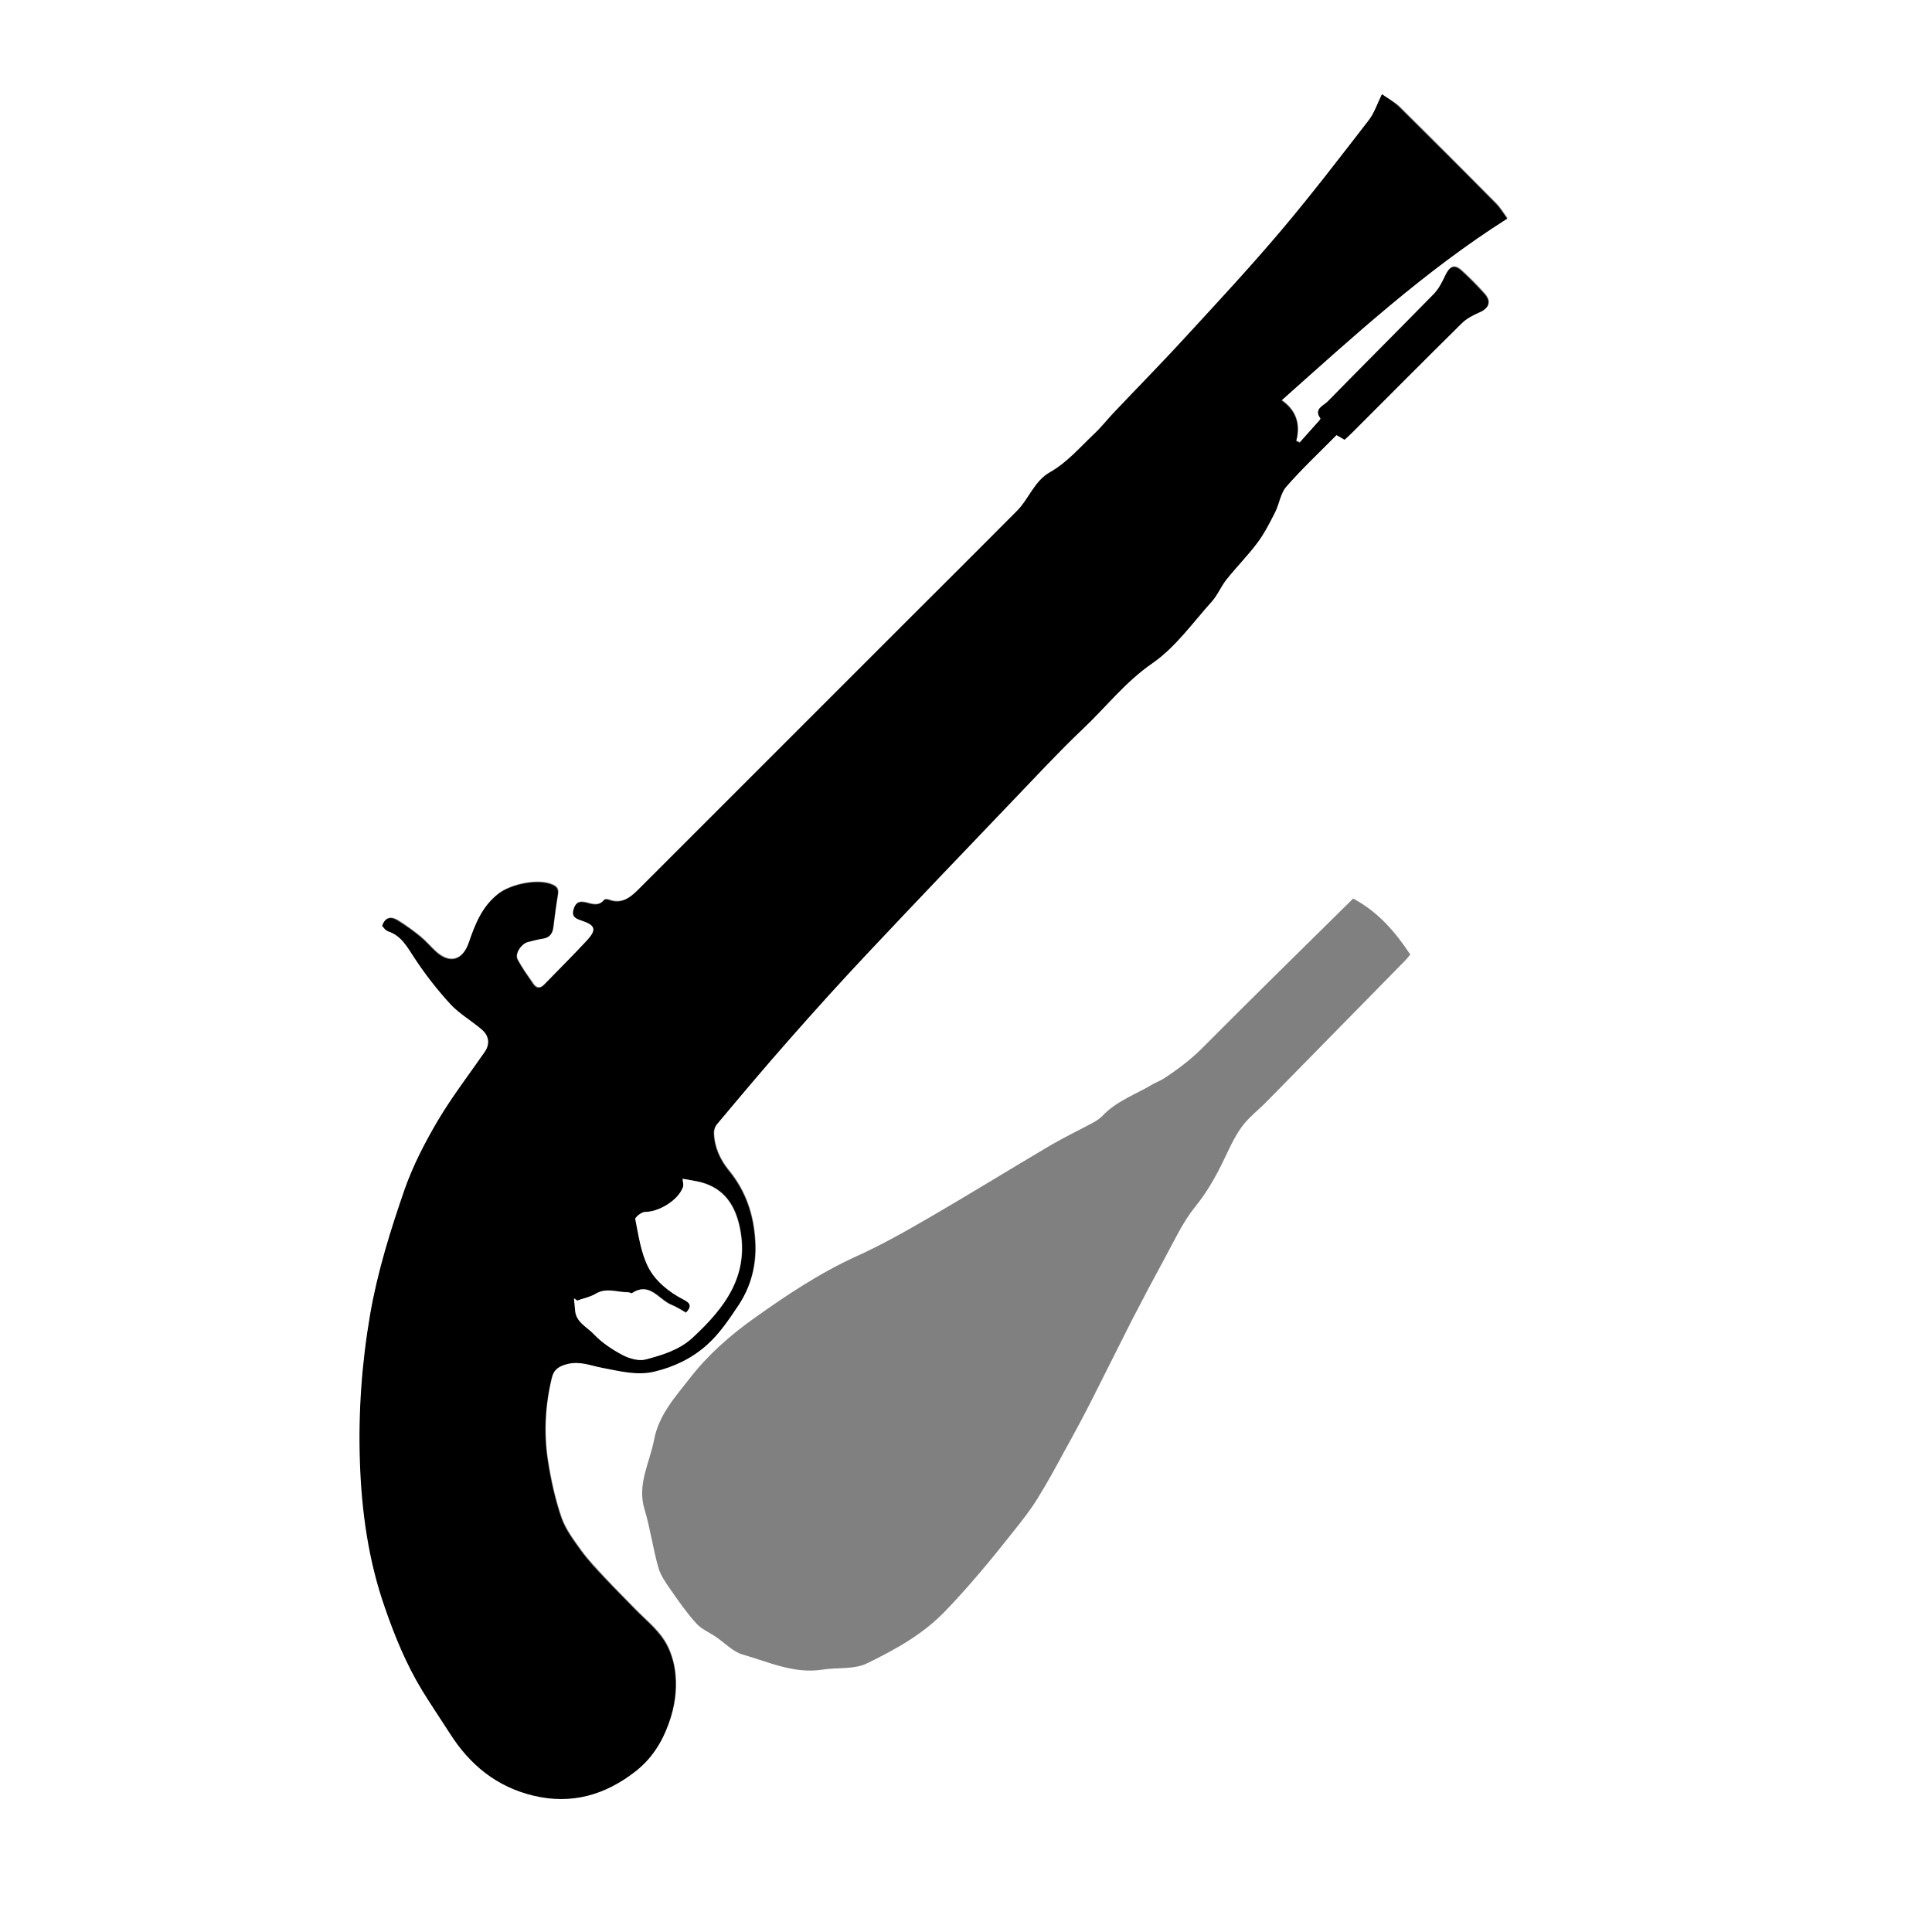 <!-- Generator: Adobe Illustrator 27.9.0, SVG Export Plug-In . SVG Version: 6.00 Build 0)  --><svg version="1.1" id="Layer_1" xmlns="http://www.w3.org/2000/svg" xmlns:xlink="http://www.w3.org/1999/xlink" x="0px" y="0px" viewBox="0 0 832.1 832.1" style="enable-background:new 0 0 832.1 832.1;" xml:space="preserve">
<rect x="0" y="0" width="832.1" height="832.1" fill="#808080" stroke="none"/>
<style type="text/css">
	.st0{fill:#FFFFFF;}
	.st1{display:none;}
</style>
<g id="SSmrMl.tif">
	<g>
		<path class="st0" d="M832.1,832.1H0V0c277.4,0,554.7,0,832.1,0V832.1z M595.2,40.6c-2.1,4.3-3.3,8.2-5.7,11.2    c-12.3,15.9-24.4,31.8-37.4,47.1c-13.2,15.7-27.2,30.7-41.1,45.8c-10.3,11.2-21,22.1-31.5,33.2c-2.7,2.9-5.2,6-8,8.7    c-6.2,5.9-11.7,12.4-19.3,16.7c-6.6,3.7-8.9,11.4-14.1,16.6c-15.3,15.4-30.7,30.8-46.1,46.1c-39.1,39.1-78.2,78.2-117.3,117.3    c-3.5,3.5-7.1,6-12.4,4c-0.6-0.2-1.8-0.2-2,0.1c-2.2,3-5.4,1.7-7.8,1.1c-3.2-0.8-4.5,0.3-5.3,3c-0.9,3.1,1.1,4,3.5,4.7    c6,2,6.6,3.9,2.2,8.7c-5.9,6.5-12.2,12.6-18.3,18.9c-1.7,1.8-3.3,1.8-4.7-0.1c-2.4-3.5-5-6.9-6.9-10.7c-1.3-2.5,1.8-6.9,4.7-7.6    c2.1-0.5,4.1-1.1,6.2-1.4c2.8-0.4,4.1-1.9,4.5-4.6c0.6-4.8,1.2-9.6,2-14.3c0.4-2.3-0.3-3.4-2.4-4.3c-6.2-2.7-18-0.2-23.3,4    c-7,5.5-9.9,13-12.6,20.9c-2.8,7.8-8.4,9.4-14.4,3.8c-2.2-2-4.2-4.4-6.5-6.3c-3.1-2.5-6.3-4.8-9.6-6.9c-2.8-1.7-5.5-1.7-6.8,2.2    c0.3,0.4,0.7,0.9,1.1,1.3c0.4,0.4,0.9,0.8,1.4,1c5.8,1.9,8.3,6.8,11.4,11.5c4.7,7,9.8,13.8,15.5,19.9c3.9,4.2,9.2,7.1,13.6,11    c3.3,2.9,3.4,6.5,1.1,9.7c-6.8,9.8-14.1,19.4-20.2,29.6c-5.5,9.4-10.6,19.2-14.2,29.4c-6.1,17.6-11.7,35.5-14.9,54    c-3.6,21-5.1,42-4.4,63.2c0.7,21.3,3.6,42.5,10.7,62.8c4.4,12.5,9.3,24.7,16.2,36c3.8,6.2,7.9,12.2,11.8,18.3    c8.6,13.5,20.1,23,36.1,26.9c16.4,4,30.8-0.2,43.8-10.4c7-5.4,11.4-12.4,14.4-20.8c2.5-7,3.5-13.9,2.8-21    c-0.5-5-2.1-10.4-4.8-14.6c-3.3-5.1-8.3-9.1-12.6-13.5c-4.3-4.4-8.7-8.8-12.9-13.3c-3.5-3.8-7.1-7.5-10.1-11.6    c-3.3-4.6-6.9-9.3-8.7-14.5c-2.7-7.9-4.5-16.1-5.8-24.4c-1.9-12-1.2-24.1,1.7-35.9c0.9-3.6,3.2-5.1,7.1-6    c5.3-1.3,9.8,0.8,14.6,1.7c7.5,1.4,15.1,3.5,22.7,1.6c8.3-2.1,16.2-5.9,22.5-11.5c5.3-4.8,9.5-11,13.5-17    c5.4-8.2,7.8-17.3,7.2-27.2c-0.6-11.5-4-21.8-11.4-30.8c-3.7-4.5-6.2-9.9-6.4-16c0-1.3,0.4-2.9,1.2-3.8    c10.4-12.4,20.8-24.8,31.5-36.9c11-12.5,22.2-24.9,33.6-37c20.7-22,41.6-43.8,62.5-65.7c9.9-10.3,19.5-20.8,29.9-30.6    c10.1-9.5,18.5-20.5,30.3-28.6c9.8-6.8,17.2-17.2,25.3-26.3c2.6-2.9,4.1-6.7,6.5-9.7c4.3-5.4,9.2-10.3,13.3-15.8    c3-4,5.3-8.6,7.6-13.1c1.8-3.6,2.3-8.1,4.8-11c6.8-7.8,14.4-14.9,21.7-22.3c1.3,0.8,2.4,1.4,3.5,2c1.2-1.1,2.2-2.1,3.3-3.1    c15.7-15.7,31.3-31.4,47.1-47c2.1-2.1,5-3.6,7.8-4.8c4-1.8,5-4.5,2-7.9c-3-3.4-6.3-6.7-9.7-9.8c-3.2-3-5.3-2.2-7.2,2    c-1.3,2.8-2.8,5.8-4.9,7.9c-15.2,15.5-30.6,30.9-45.8,46.4c-1.7,1.8-6,3-3,7.1c0.1,0.1-0.3,0.8-0.6,1.1c-2.8,3.1-5.6,6.3-8.4,9.4    c-0.5-0.2-1-0.5-1.5-0.7c2-7.5-0.4-13.4-6.3-17.5c31.2-27.8,61.7-55.8,97.2-78.3c-1.6-2.2-3-4.6-4.9-6.5    c-13.9-14-27.8-28-41.8-41.8C600.4,43.8,597.7,42.3,595.2,40.6L595.2,40.6z M582.8,387c-21.9,21.6-43.6,42.9-65,64.4    c-5.1,5.1-10.7,9.3-16.7,13.2c-1.4,0.9-3.1,1.5-4.5,2.3c-7.3,4.4-15.6,7.2-21.7,13.6c-1.1,1.2-2.6,2.2-4.1,3    c-6.1,3.3-12.4,6.3-18.4,9.8c-17.1,10.1-34.1,20.6-51.3,30.6c-10.5,6.1-21.2,12.2-32.3,17.2c-15.8,7.2-30.2,16.8-44.2,26.8    c-10.1,7.2-19.7,15.6-27.5,25.7c-6.4,8.2-13.3,15.7-15.4,26.5c-1.9,10-7.4,19.2-4.1,30c2.5,8.2,3.6,16.9,6,25.2    c1,3.4,3.3,6.6,5.4,9.6c3.4,4.9,6.8,9.8,10.8,14.2c2.2,2.5,5.6,3.9,8.4,5.8c3.9,2.6,7.4,6.5,11.7,7.7c11.2,3.2,22,8.4,34.3,6.5    c6.4-1,13.7,0,19.2-2.7c12.1-5.9,24-12.4,33.7-22.5c10.6-11,20.2-22.7,29.6-34.6c3.5-4.4,7-8.8,9.9-13.5c4.2-6.7,8-13.7,11.8-20.7    c4.3-7.8,8.6-15.7,12.6-23.7c5.6-11,11-22,16.6-33c4.6-8.9,9.3-17.8,14.1-26.6c4.1-7.5,7.7-15.4,13-22c4.8-5.9,8.4-12.1,11.7-18.8    c2.6-5.3,4.9-10.8,8.3-15.5c3-4.2,7.3-7.4,11-11.2c19.8-20.1,39.5-40.3,59.3-60.4c0.9-0.9,1.7-1.9,2.4-2.8    C600.9,401.3,593.5,392.7,582.8,387L582.8,387z"/>
		<path d="M595.2,40.6c2.5,1.8,5.1,3.2,7.2,5.3c14,13.9,28,27.8,41.8,41.8c1.9,1.9,3.3,4.3,4.9,6.5c-35.5,22.5-66,50.5-97.2,78.3    c6,4.1,8.3,10,6.3,17.5c0.5,0.2,1,0.5,1.5,0.7c2.8-3.1,5.6-6.3,8.4-9.4c0.3-0.3,0.7-0.9,0.6-1.1c-3-4,1.2-5.3,3-7.1    c15.2-15.5,30.6-30.9,45.8-46.4c2.1-2.2,3.6-5.1,4.9-7.9c2-4.2,4-5,7.2-2c3.4,3.1,6.6,6.4,9.7,9.8c3,3.4,2,6.1-2,7.9    c-2.8,1.2-5.7,2.7-7.8,4.8c-15.8,15.6-31.4,31.3-47.1,47c-1,1-2.1,2-3.3,3.1c-1.1-0.6-2.2-1.3-3.5-2c-7.3,7.4-14.9,14.5-21.7,22.3    c-2.5,2.9-3,7.4-4.8,11c-2.3,4.5-4.6,9.1-7.6,13.1c-4.1,5.5-9,10.4-13.3,15.8c-2.4,3-3.9,6.9-6.5,9.7    c-8.2,9.1-15.5,19.5-25.3,26.3c-11.8,8.1-20.2,19.1-30.3,28.6c-10.3,9.8-20,20.3-29.9,30.6c-20.9,21.8-41.8,43.7-62.5,65.7    c-11.4,12.1-22.6,24.5-33.6,37c-10.7,12.1-21.1,24.5-31.5,36.9c-0.8,1-1.3,2.5-1.2,3.8c0.2,6.1,2.7,11.4,6.4,16    c7.4,9,10.8,19.3,11.4,30.8c0.5,9.9-1.8,19.1-7.2,27.2c-4,6-8.2,12.3-13.5,17c-6.3,5.7-14.1,9.5-22.5,11.5    c-7.6,1.9-15.2-0.2-22.7-1.6c-4.8-0.9-9.3-2.9-14.6-1.7c-3.9,0.9-6.2,2.4-7.1,6c-2.9,11.9-3.5,23.9-1.7,35.9    c1.3,8.2,3.1,16.5,5.8,24.4c1.8,5.2,5.4,9.9,8.7,14.5c3,4.1,6.6,7.9,10.1,11.6c4.2,4.5,8.6,8.8,12.9,13.3    c4.3,4.4,9.3,8.4,12.6,13.5c2.7,4.2,4.4,9.6,4.8,14.6c0.7,7-0.3,14-2.8,21c-3,8.4-7.5,15.4-14.4,20.8    c-13,10.1-27.4,14.3-43.8,10.4c-15.9-3.8-27.5-13.3-36.1-26.9c-3.9-6.1-8-12.1-11.8-18.3c-6.9-11.3-11.9-23.5-16.2-36    c-7.1-20.3-10-41.5-10.7-62.8c-0.7-21.2,0.8-42.2,4.4-63.2c3.2-18.5,8.8-36.4,14.9-54c3.6-10.2,8.7-20.1,14.2-29.4    c6.1-10.3,13.4-19.8,20.2-29.6c2.3-3.3,2.1-6.9-1.1-9.7c-4.4-3.8-9.7-6.8-13.6-11c-5.7-6.2-10.9-12.9-15.5-19.9    c-3.1-4.7-5.6-9.6-11.4-11.5c-0.5-0.2-1-0.6-1.4-1c-0.4-0.4-0.7-0.9-1.1-1.3c1.3-4,4-4,6.8-2.2c3.4,2.1,6.6,4.4,9.6,6.9    c2.3,1.9,4.3,4.2,6.5,6.3c6.1,5.6,11.7,4.1,14.4-3.8c2.7-7.8,5.6-15.4,12.6-20.9c5.4-4.2,17.1-6.7,23.3-4c2,0.9,2.8,2,2.4,4.3    c-0.8,4.8-1.4,9.5-2,14.3c-0.4,2.7-1.7,4.2-4.5,4.6c-2.1,0.3-4.1,0.9-6.2,1.4c-2.9,0.6-6,5.1-4.7,7.6c2,3.7,4.5,7.2,6.9,10.7    c1.3,1.9,3,1.9,4.7,0.1c6.1-6.3,12.3-12.5,18.3-18.9c4.4-4.8,3.8-6.7-2.2-8.7c-2.4-0.8-4.4-1.6-3.5-4.7c0.8-2.7,2-3.8,5.3-3    c2.4,0.6,5.5,1.8,7.8-1.1c0.3-0.4,1.4-0.4,2-0.1c5.2,2,8.9-0.6,12.4-4c39.1-39.1,78.2-78.2,117.3-117.3    c15.4-15.4,30.8-30.7,46.1-46.1c5.1-5.1,7.5-12.8,14.1-16.6c7.6-4.3,13.1-10.9,19.3-16.7c2.9-2.7,5.3-5.8,8-8.7    c10.5-11.1,21.2-21.9,31.5-33.2c13.9-15.1,27.9-30.2,41.1-45.8c12.9-15.3,25.1-31.2,37.4-47.1C591.9,48.8,593.1,44.9,595.2,40.6    L595.2,40.6z M294,507.7c0.1,1.5,0.6,2.8,0.2,3.8c-2.2,5.6-10.5,10.5-16.3,10.4c-1.4,0-4.3,2.3-4.1,3.1c1.4,6.9,2.4,14.3,5.5,20.5    c3.2,6.2,9,10.9,15.4,14.2c3,1.5,3.3,3,0.9,5.6c-2.1-1.2-4.1-2.5-6.3-3.4c-5.5-2.2-9.3-10.1-17-5c-0.3,0.2-1.1-0.4-1.6-0.4    c-4.7,0.1-9.4-2.2-14.1,0.7c-2.3,1.4-5.2,2-7.9,2.9c-0.4-0.3-0.9-0.7-1.3-1c0.2,1.8,0.3,3.6,0.5,5.4c0.5,5,5.1,6.9,8,10    c3.5,3.7,8,6.7,12.6,9.1c2.8,1.5,6.8,2.6,9.8,1.8c7.2-1.9,14.5-4.1,20.2-9.4c13.7-12.7,24.4-26.6,20.3-47.1    c-2-9.6-6.6-16.9-16.5-19.7C299.7,508.6,297.2,508.3,294,507.7L294,507.7z"/>
		<path class="st1" d="M582.8,387c10.7,5.7,18.1,14.3,24.7,24.2c-0.8,0.9-1.6,1.9-2.4,2.8c-19.8,20.1-39.5,40.3-59.3,60.4    c-3.7,3.7-8,7-11,11.2c-3.4,4.7-5.7,10.2-8.3,15.5c-3.3,6.6-6.9,12.9-11.7,18.8c-5.3,6.5-8.9,14.5-13,22    c-4.8,8.8-9.5,17.7-14.1,26.6c-5.6,11-11,22-16.6,33c-4.1,8-8.3,15.8-12.6,23.7c-3.8,7-7.6,13.9-11.8,20.7    c-3,4.7-6.4,9.1-9.9,13.5c-9.4,11.9-19,23.6-29.6,34.6c-9.7,10.1-21.6,16.5-33.7,22.5c-5.5,2.7-12.8,1.7-19.2,2.7    c-12.2,2-23.1-3.2-34.3-6.5c-4.3-1.2-7.8-5.1-11.7-7.7c-2.8-1.9-6.2-3.3-8.4-5.8c-4-4.4-7.4-9.3-10.8-14.2c-2.1-3-4.4-6.1-5.4-9.6    c-2.4-8.3-3.5-16.9-6-25.2c-3.2-10.8,2.2-20.1,4.1-30c2-10.8,9-18.3,15.4-26.5c7.9-10.1,17.4-18.5,27.5-25.7    c14-10,28.4-19.5,44.2-26.8c11.1-5,21.8-11.1,32.3-17.2c17.2-10,34.1-20.5,51.3-30.6c6-3.5,12.3-6.5,18.4-9.8c1.5-0.8,3-1.8,4.1-3    c6-6.5,14.3-9.3,21.7-13.6c1.5-0.9,3.1-1.4,4.5-2.3c6-3.8,11.6-8,16.7-13.2C539.2,429.9,560.9,408.6,582.8,387L582.8,387z"/>
		<path class="st0" d="M294,507.7c3.2,0.6,5.7,0.9,8.1,1.6c10,2.8,14.6,10.1,16.5,19.7c4.2,20.5-6.6,34.4-20.3,47.1    c-5.7,5.3-13,7.5-20.2,9.4c-2.9,0.8-6.9-0.3-9.8-1.8c-4.6-2.4-9.1-5.4-12.6-9.1c-2.8-3-7.5-5-8-10c-0.2-1.8-0.3-3.6-0.5-5.4    c0.4,0.3,0.9,0.7,1.3,1c2.6-1,5.5-1.5,7.9-2.9c4.7-2.9,9.4-0.6,14.1-0.7c0.5,0,1.3,0.6,1.6,0.4c7.7-5.1,11.5,2.8,17,5    c2.2,0.9,4.2,2.2,6.3,3.4c2.5-2.6,2.1-4.1-0.9-5.6c-6.4-3.3-12.3-8-15.4-14.2c-3.1-6.2-4.1-13.5-5.5-20.5    c-0.2-0.8,2.7-3.1,4.1-3.1c5.7,0.1,14.1-4.8,16.3-10.4C294.6,510.5,294.1,509.2,294,507.7L294,507.7z"/>
	</g>
</g>
</svg>